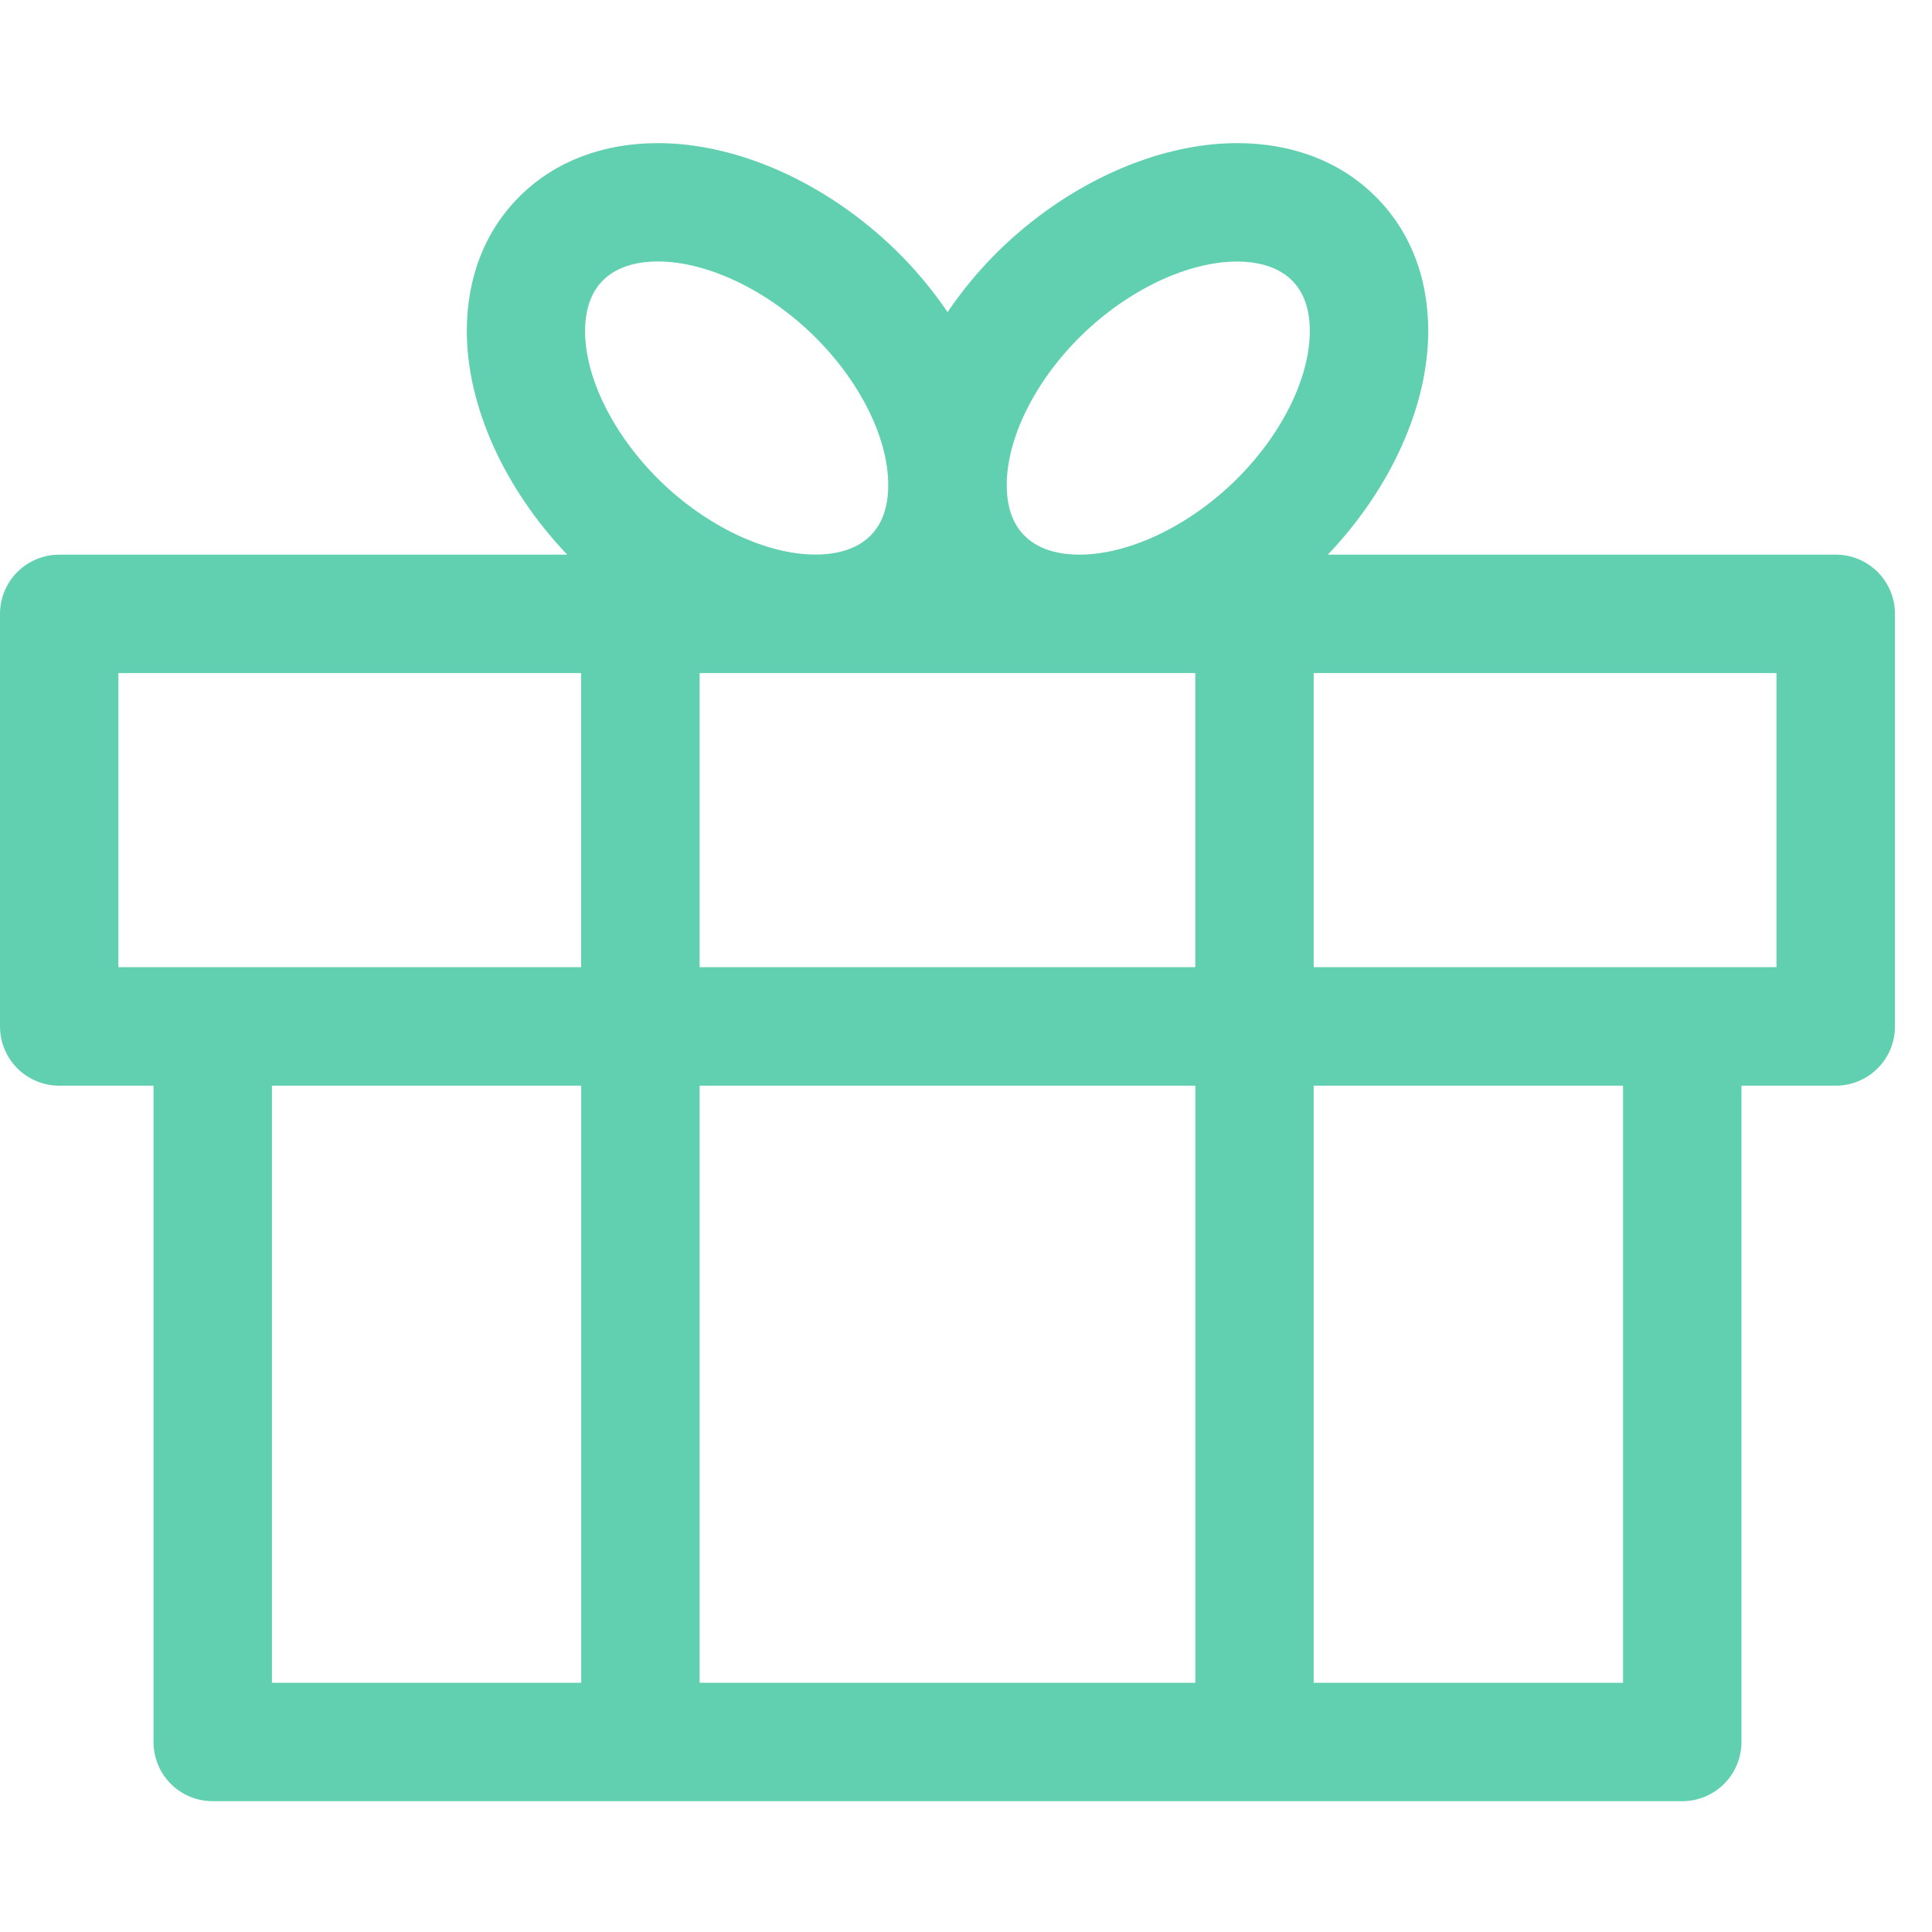 <svg width="24" height="24" viewBox="0 0 24 24" fill="none" xmlns="http://www.w3.org/2000/svg">
<g clip-path="url(#clip0_128_21609)">
<path d="M22.805 6.89H16.495C17.276 6.069 17.742 5.045 17.742 4.112C17.742 3.437 17.51 2.853 17.072 2.426C16.638 2.002 16.049 1.778 15.368 1.778C14.371 1.778 13.265 2.277 12.409 3.112C12.172 3.345 11.958 3.602 11.771 3.877C11.584 3.602 11.37 3.345 11.132 3.112C10.276 2.276 9.17 1.778 8.173 1.778C7.492 1.778 6.902 2.002 6.47 2.425C6.031 2.853 5.799 3.437 5.799 4.112C5.799 5.045 6.265 6.069 7.046 6.89H0.736C0.541 6.89 0.353 6.968 0.215 7.106C0.078 7.244 0 7.431 0 7.626V12.751C0 12.946 0.078 13.133 0.215 13.271C0.353 13.409 0.541 13.487 0.736 13.487H1.907V21.64C1.907 21.835 1.984 22.022 2.122 22.16C2.26 22.298 2.447 22.375 2.642 22.375H20.897C21.092 22.375 21.279 22.298 21.417 22.16C21.555 22.022 21.633 21.835 21.633 21.64V13.487H22.805C23 13.487 23.187 13.409 23.325 13.271C23.463 13.133 23.54 12.946 23.54 12.751V7.626C23.54 7.431 23.463 7.244 23.325 7.106C23.187 6.968 23 6.89 22.805 6.89ZM8.691 12.015V8.361H14.848V12.015H8.691ZM14.849 13.487V20.904H8.691V13.487H14.849ZM15.368 3.249C15.569 3.249 15.85 3.289 16.044 3.478C16.195 3.626 16.271 3.839 16.271 4.112C16.271 4.7 15.915 5.413 15.34 5.974C14.761 6.539 14.02 6.89 13.408 6.89C13.207 6.89 12.927 6.851 12.733 6.661C12.582 6.514 12.506 6.3 12.506 6.026C12.506 5.439 12.862 4.725 13.436 4.165C14.015 3.6 14.755 3.249 15.368 3.249ZM7.496 3.477C7.69 3.288 7.971 3.248 8.171 3.248C8.784 3.248 9.524 3.6 10.103 4.165C10.677 4.725 11.034 5.437 11.034 6.024C11.034 6.3 10.958 6.514 10.807 6.66C10.613 6.85 10.332 6.889 10.131 6.889C9.519 6.889 8.778 6.538 8.199 5.973C7.626 5.412 7.268 4.7 7.268 4.112C7.269 3.838 7.345 3.625 7.496 3.477ZM1.471 8.361H7.219V12.015H1.471V8.361ZM3.378 13.487H7.22V20.904H3.378V13.487ZM20.162 20.904H16.319V13.487H20.162V20.904ZM22.069 12.015H16.319V8.361H22.068V12.015H22.069Z" fill="#61D0B0"/>
</g>
<defs>
<clipPath id="clip0_128_21609">
<rect width="24" height="24" fill="white"/>
</clipPath>
</defs>
</svg>
